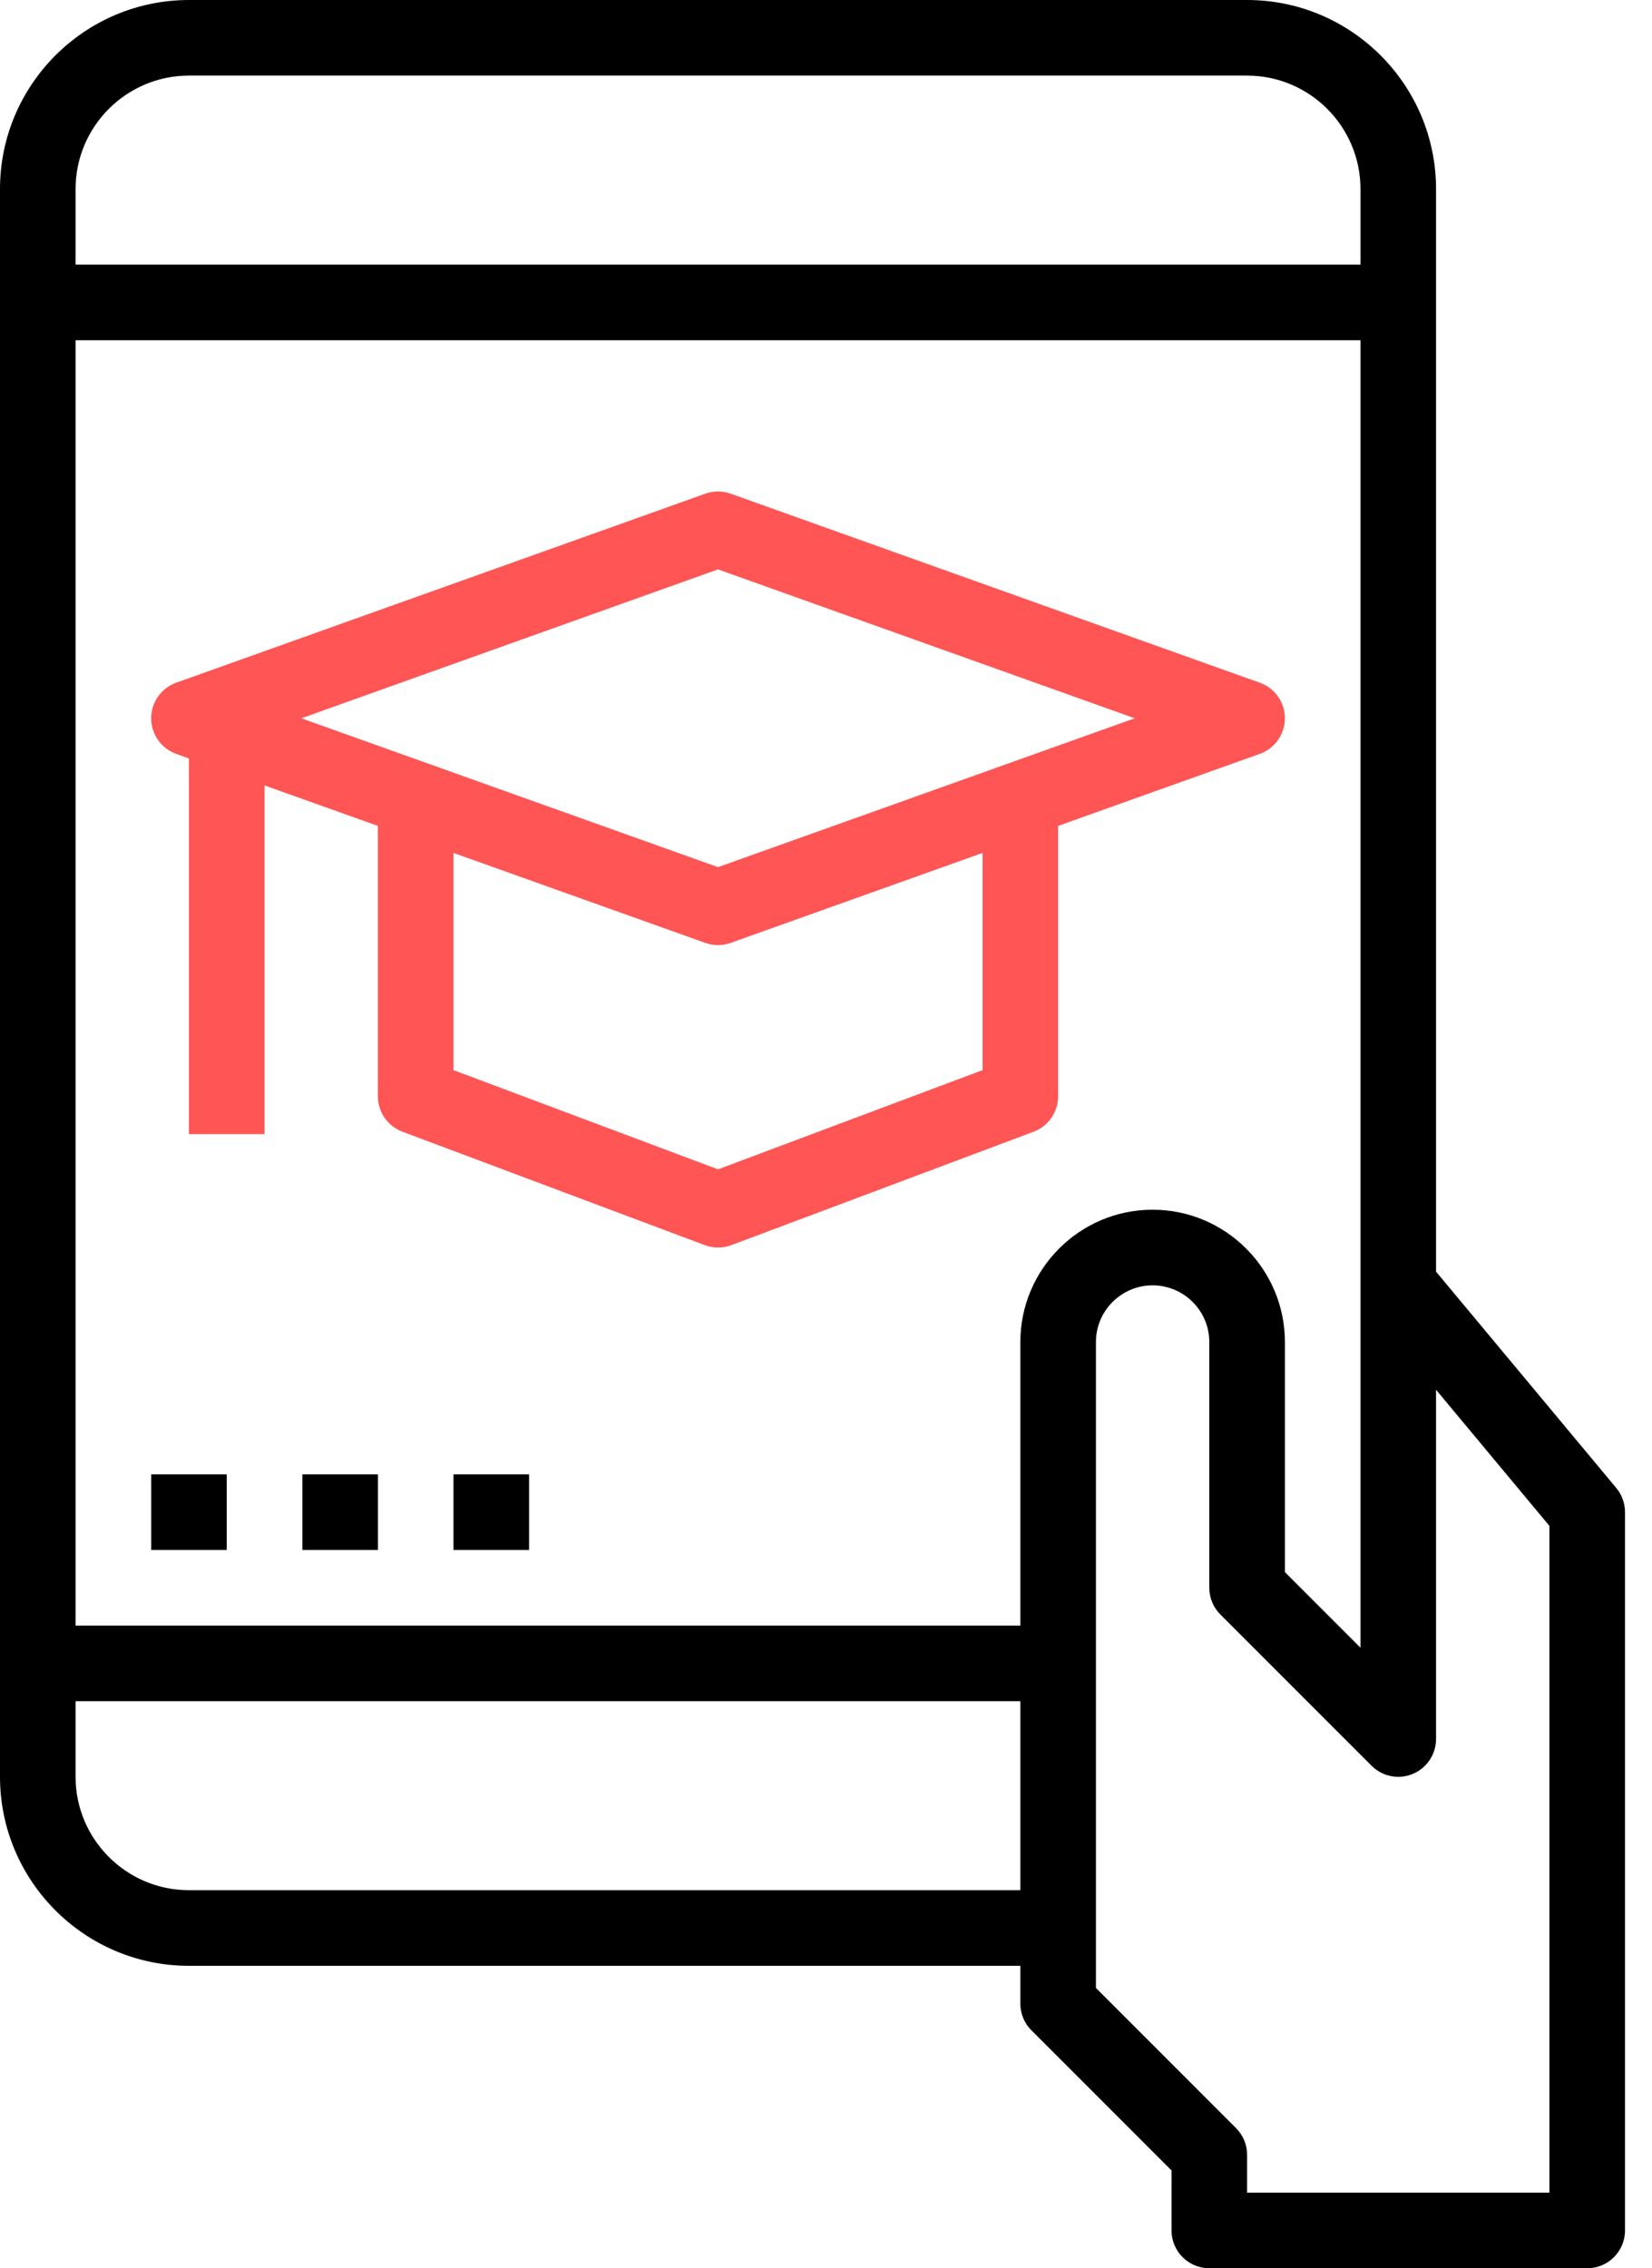<svg width="51" height="70" viewBox="0 0 51 70" fill="none" xmlns="http://www.w3.org/2000/svg">
<path d="M49.896 45.919L44.333 39.244V5.833C44.333 2.617 41.717 0 38.5 0H5.833C2.617 0 0 2.617 0 5.833V54.833C0 58.05 2.617 60.667 5.833 60.667H31.5V61.833C31.5 62.144 31.622 62.44 31.842 62.658L36.167 66.983V68.833C36.167 69.478 36.689 70 37.333 70H49C49.644 70 50.167 69.478 50.167 68.833V46.667C50.167 46.394 50.071 46.129 49.896 45.919ZM2.333 5.833C2.333 3.904 3.904 2.333 5.833 2.333H38.5C40.43 2.333 42 3.904 42 5.833V8.167H2.333V5.833ZM31.5 58.333H5.833C3.904 58.333 2.333 56.763 2.333 54.833V52.5H31.5V58.333ZM31.5 41.417V50.167H2.333V10.5H42V50.85L39.667 48.517V41.417C39.667 39.165 37.835 37.333 35.583 37.333C33.332 37.333 31.5 39.165 31.5 41.417ZM47.833 67.667H38.5V66.5C38.5 66.19 38.377 65.893 38.158 65.675L33.833 61.35V41.417C33.833 40.452 34.618 39.667 35.583 39.667C36.548 39.667 37.333 40.452 37.333 41.417V49C37.333 49.31 37.456 49.607 37.675 49.825L42.342 54.492C42.675 54.825 43.175 54.927 43.614 54.745C44.049 54.565 44.333 54.138 44.333 53.667V42.889L47.833 47.09V67.667Z" fill="black"/>
<path d="M38.892 21.069L22.558 15.236C22.304 15.145 22.028 15.145 21.773 15.236L5.44 21.069C4.977 21.233 4.667 21.673 4.667 22.167C4.667 22.66 4.977 23.1 5.441 23.265L5.833 23.406V35H8.166V24.239L11.666 25.488V33.833C11.666 34.32 11.969 34.755 12.424 34.926L21.757 38.426C21.889 38.475 22.028 38.5 22.166 38.5C22.305 38.5 22.444 38.475 22.576 38.426L31.909 34.926C32.364 34.755 32.666 34.32 32.666 33.833V25.488L38.892 23.265C39.356 23.1 39.666 22.66 39.666 22.167C39.666 21.673 39.356 21.233 38.892 21.069ZM30.333 33.025L22.166 36.087L14 33.025V26.322L21.774 29.099C21.901 29.143 22.034 29.167 22.166 29.167C22.299 29.167 22.433 29.143 22.558 29.098L30.333 26.322V33.025ZM22.166 26.761L9.302 22.167L22.166 17.572L35.031 22.167L22.166 26.761Z" fill="#FF5555"/>
<path d="M16.333 45.5H14V47.833H16.333V45.5Z" fill="black"/>
<path d="M11.667 45.5H9.334V47.833H11.667V45.5Z" fill="black"/>
<path d="M7 45.5H4.667V47.833H7V45.5Z" fill="black"/>
</svg>
